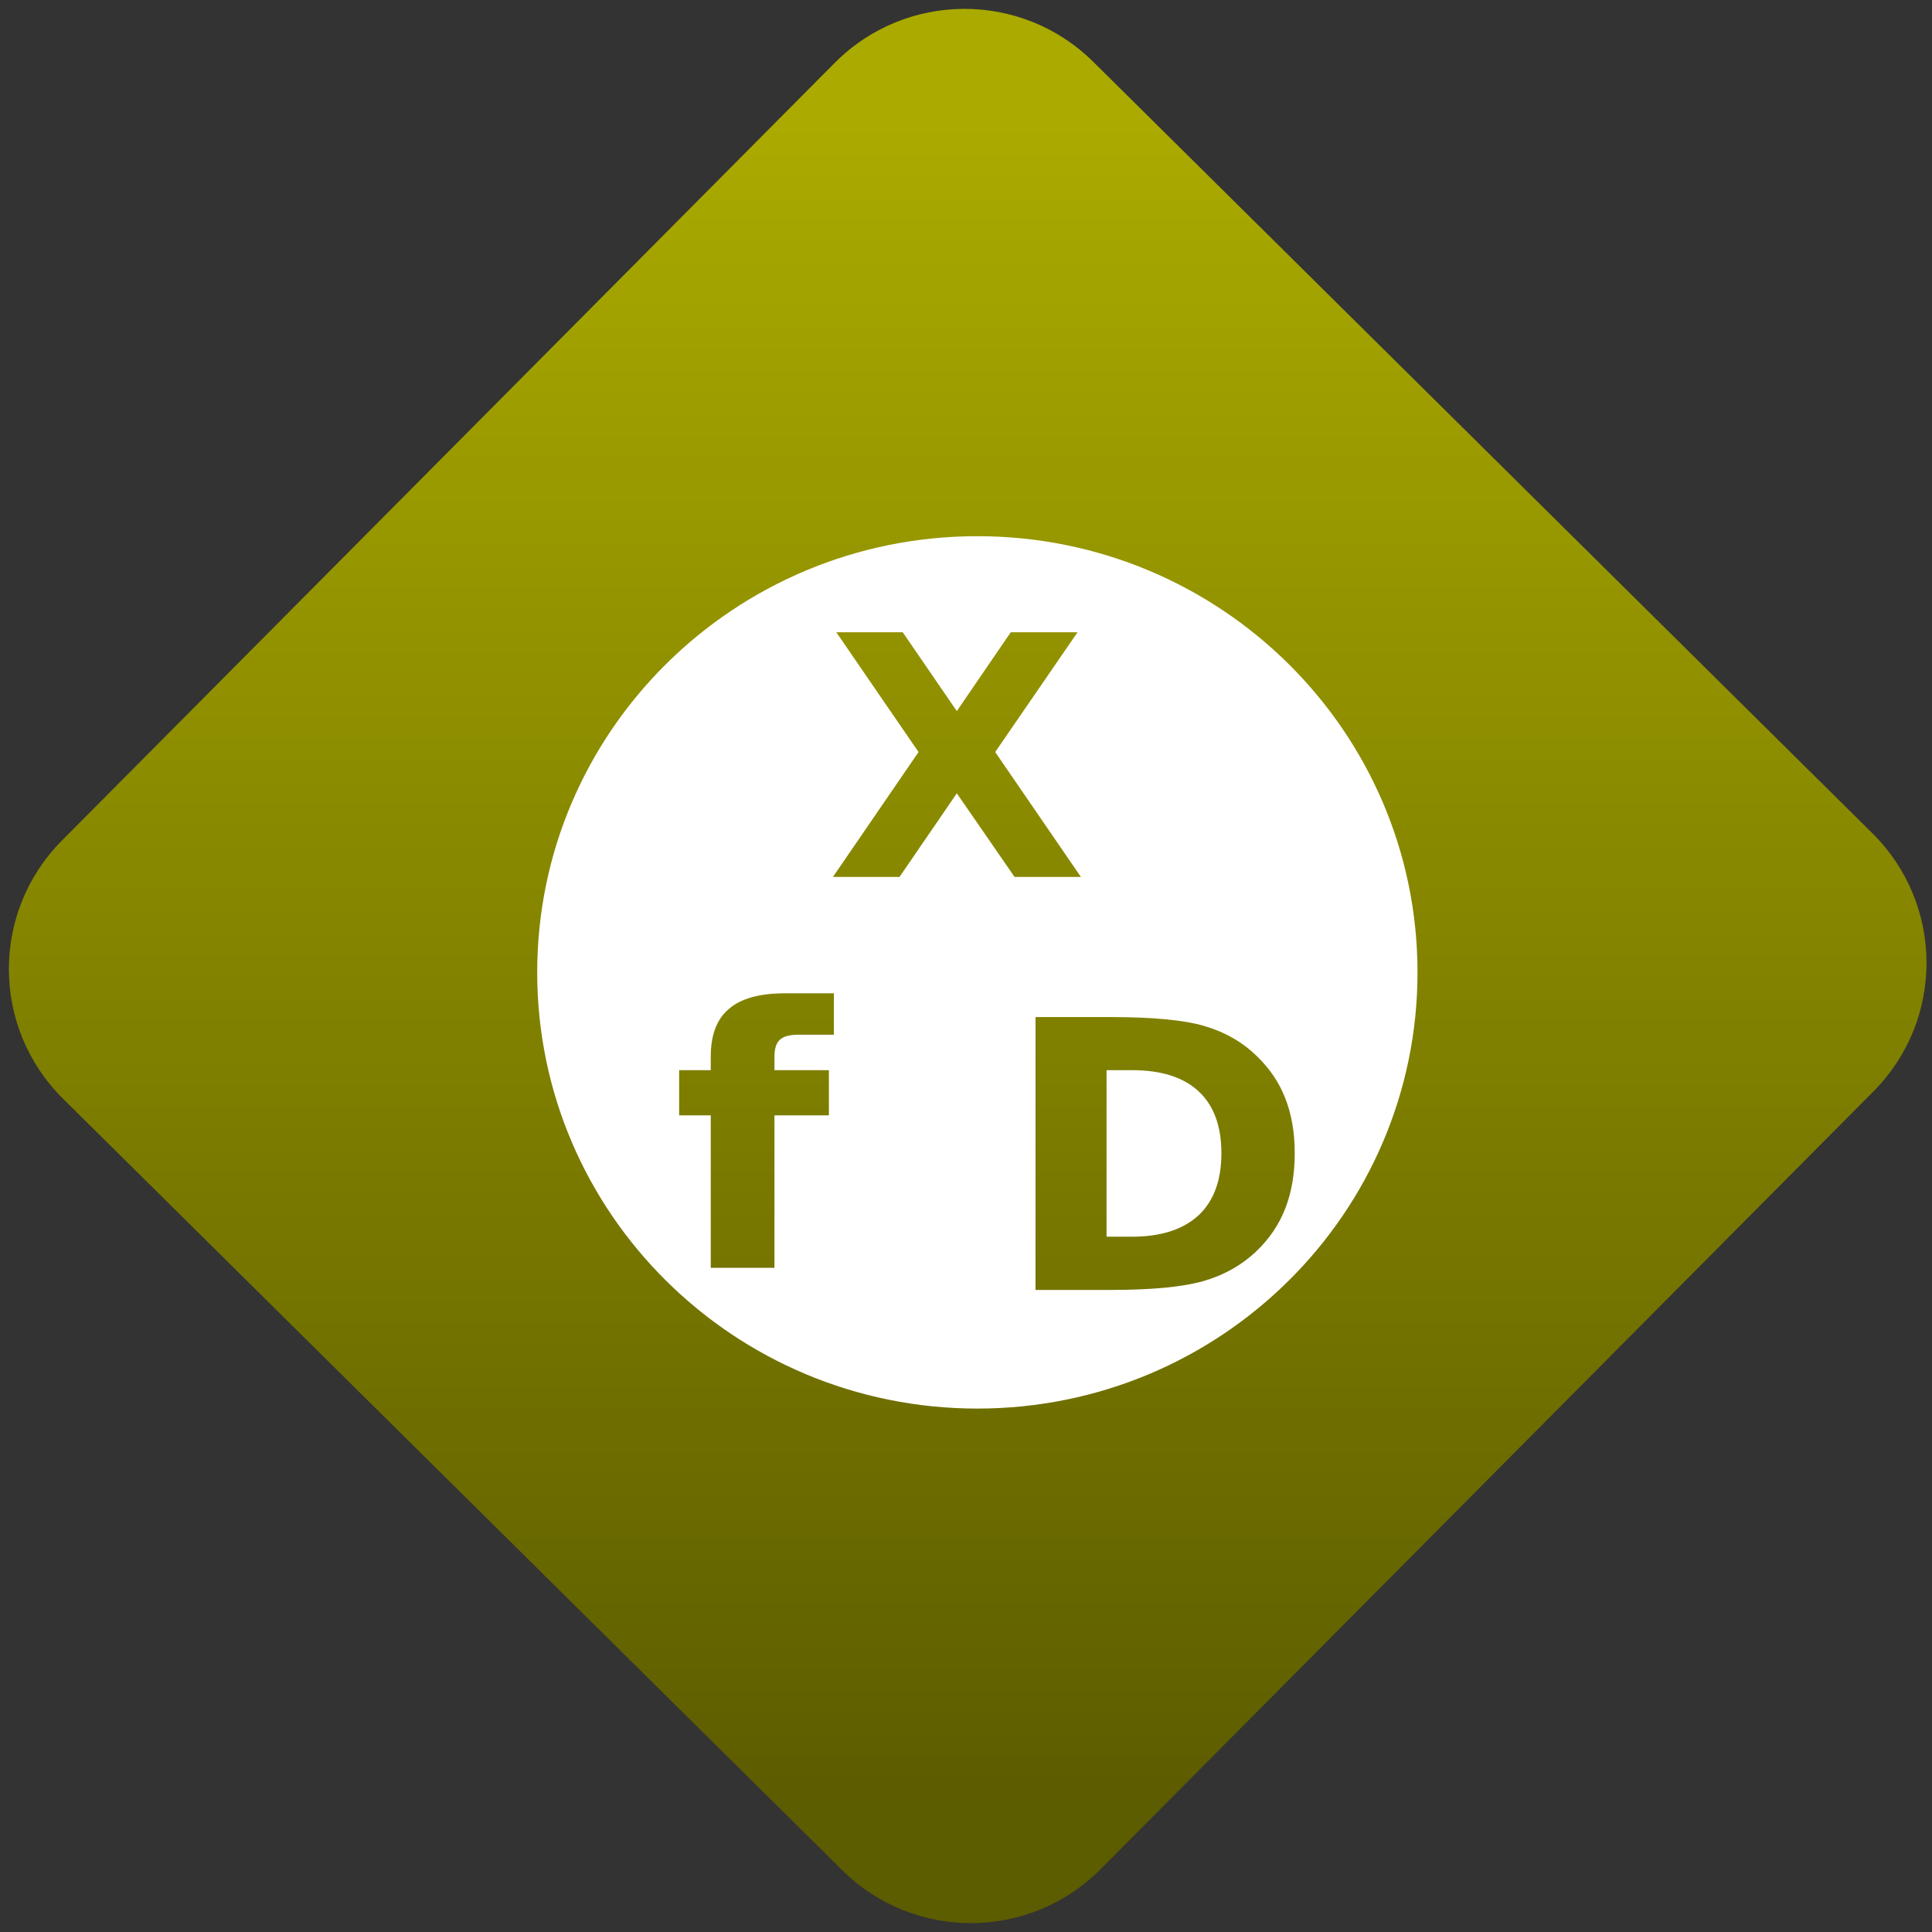 <svg width="64" height="64" viewBox="0 0 64 64" version="1.1"><rect x="0" y="0" width="64" height="64" fill="#333333" stroke="none"/><defs><linearGradient id="linear-pattern-0" gradientUnits="userSpaceOnUse" x1="0" y1="0" x2="0" y2="1" gradientTransform="matrix(60, 0, 0, 56, 0, 4)"><stop offset="0" stop-color="#aaaa00" stop-opacity="1"/><stop offset="1" stop-color="#5c5c00" stop-opacity="1"/></linearGradient></defs><path fill="url(#linear-pattern-0)" fill-opacity="1" d="M 36.219 2.051 L 62.027 27.605 C 64.402 29.957 64.418 33.785 62.059 36.156 L 36.461 61.918 C 34.105 64.289 30.27 64.305 27.895 61.949 L 2.086 36.395 C -0.289 34.043 -0.305 30.215 2.051 27.844 L 27.652 2.082 C 30.008 -0.289 33.844 -0.305 36.219 2.051 Z M 36.219 2.051 " /><g transform="matrix(1.008,0,0,1.003,16.221,16.077)"><path fill-rule="evenodd" fill="rgb(100%, 100%, 100%)" fill-opacity="1" d="M 16.027 1.68 C 8.039 1.68 1.562 8.133 1.562 16.086 C 1.562 24.039 8.039 30.492 16.027 30.492 C 24.016 30.492 30.492 24.039 30.492 16.086 C 30.492 8.133 24.016 1.68 16.027 1.68 Z M 11.391 4.852 L 13.574 4.852 L 15.352 7.457 L 17.125 4.852 L 19.32 4.852 L 16.613 8.809 L 19.43 12.934 L 17.25 12.934 L 15.352 10.172 L 13.469 12.934 L 11.281 12.934 L 14.094 8.809 Z M 9.711 16.777 L 11.312 16.777 L 11.312 18.145 L 10.156 18.145 C 9.859 18.145 9.656 18.199 9.539 18.309 C 9.422 18.414 9.359 18.598 9.359 18.863 L 9.359 19.316 L 11.148 19.316 L 11.148 20.809 L 9.359 20.809 L 9.359 25.844 L 7.266 25.844 L 7.266 20.809 L 6.227 20.809 L 6.227 19.316 L 7.266 19.316 L 7.266 18.863 C 7.266 18.148 7.465 17.625 7.867 17.289 C 8.262 16.945 8.879 16.777 9.711 16.777 Z M 17.938 17.562 L 20.398 17.562 C 21.773 17.562 22.797 17.656 23.469 17.852 C 24.141 18.047 24.723 18.375 25.203 18.844 C 25.625 19.25 25.945 19.719 26.148 20.25 C 26.355 20.781 26.457 21.383 26.457 22.055 C 26.457 22.738 26.355 23.344 26.148 23.879 C 25.941 24.414 25.625 24.883 25.203 25.289 C 24.719 25.754 24.133 26.086 23.457 26.281 C 22.777 26.477 21.758 26.574 20.398 26.574 L 17.938 26.574 Z M 20.273 19.316 L 20.273 24.816 L 21.109 24.816 C 22.062 24.816 22.789 24.578 23.297 24.109 C 23.797 23.637 24.047 22.953 24.047 22.055 C 24.047 21.164 23.797 20.484 23.301 20.016 C 22.797 19.547 22.07 19.316 21.109 19.316 Z M 20.273 19.316 "/></g></svg>

